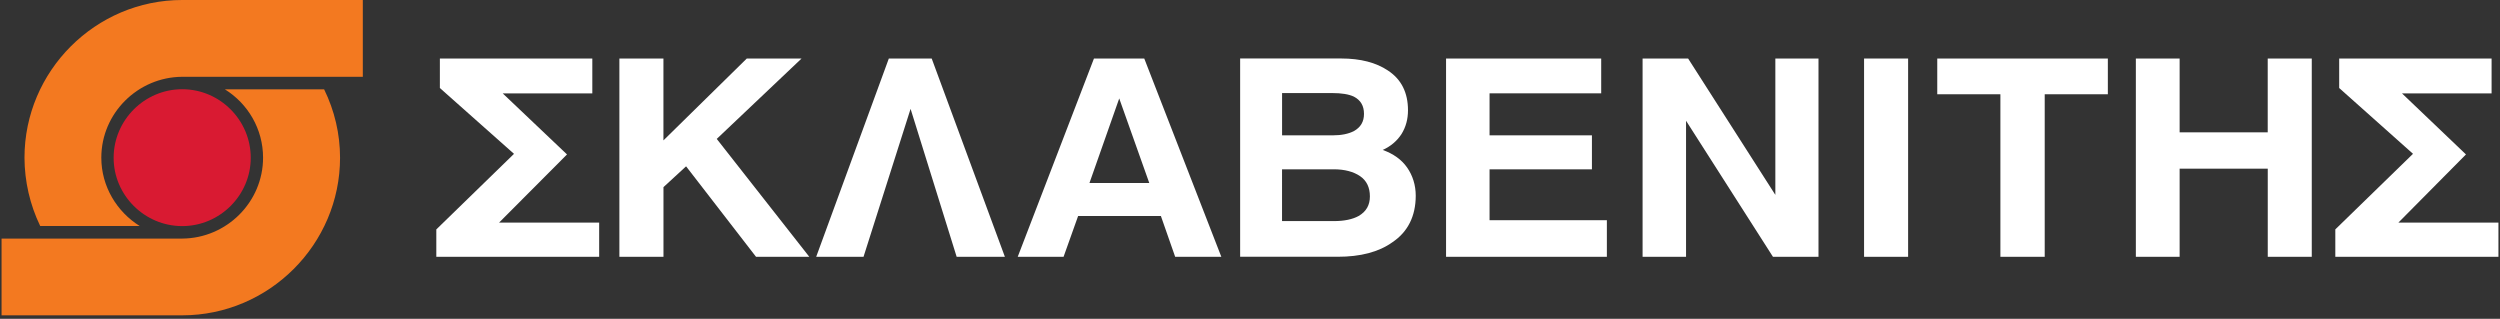 <?xml version="1.0" encoding="utf-8"?>
<!-- Generator: Adobe Illustrator 23.1.1, SVG Export Plug-In . SVG Version: 6.00 Build 0)  -->
<svg version="1.1" id="Layer_1" xmlns="http://www.w3.org/2000/svg" xmlns:xlink="http://www.w3.org/1999/xlink" x="0px" y="0px"
	 viewBox="0 0 6391 815" style="enable-background:new 0 0 6391 815;" xml:space="preserve">
<rect x="0" y="0" width="6391" height="815" fill="#333333" stroke="none"/>
<style type="text/css">
	.st0{fill-rule:evenodd;clip-rule:evenodd;fill:#D91A32;}
	.st1{fill-rule:evenodd;clip-rule:evenodd;fill:#F37920;}
	.st2{fill:#ffffff;}
	.st3{fill-rule:evenodd;clip-rule:evenodd;fill:#ffffff;}
</style>
<g>
	<path class="st0" d="M465.8,578c96.3,0,175.2-78.9,175.2-174.6c0-96.3-78.9-175.3-175.2-175.3s-175.3,79-175.3,175.3
		C290.5,499.1,369.5,578,465.8,578"/>
	<path class="st1" d="M465.7,0C244.2,0,62.6,181.4,62.6,403.1c0.2,60.5,13.9,120.2,40.2,174.7h254.4
		c-58.6-36.5-98.2-101.3-98.2-174.7c0-113.6,93.2-206.1,206.8-206.8h461.7V0H465.7z"/>
	<path class="st1" d="M828.6,228.4H574.9c58.7,36.4,97.6,101.3,97.6,174.7c0,113.5-93.2,206.1-206.7,206.8H4v196.2h461.7
		c222.1,0,403.6-181.5,403.6-403C869.3,342.5,855.3,282.8,828.6,228.4z"/>
	<path class="st2" d="M4877.9,149.6h-112.6v506.9h112.6V149.6z"/>
	<path class="st2" d="M1531.7,656.5h-416.3v-70l198.6-193.2L1124.5,225v-75.3h389.7v89h-229.1l164.4,156.1L1275.9,569h255.8V656.5z"
		/>
	<path class="st2" d="M2068.9,656.5h-136.2l-178.8-231.3l-57.8,53.2v178.1h-112.7V149.6H1696v209.3l213.1-209.3h140l-216.8,205.5
		L2068.9,656.5z"/>
	<path class="st2" d="M2445.6,656.5h123.3l-187.1-506.9h-109.6l-185.7,506.9h121l120.3-378.2L2445.6,656.5z"/>
	<path class="st3" d="M3122.2,656.5h-118l-36.5-104.3h-211.6l-37.2,104.3h-117.2l194.9-506.9h128.6L3122.2,656.5z M2938,467.8
		l-76-213.9l-0.8-2.3l-76.1,216.2H2938z"/>
	<path class="st3" d="M3559.8,619.1c39.5-26.6,59.3-66.9,59.4-118.6c0-27.4-7.8-51.8-22.1-72.3c-14.4-20.5-35-35-62.3-44.9
		c20.4-9.2,36.4-22.9,47.9-40.4c11.4-18.3,16.7-38.8,16.7-60.9c0-44.9-16.7-79.2-51.7-102c-29.7-19.8-69.2-30.5-119.5-30.5h-257.9
		v506.9h211.6v0h37.3C3477.6,656.5,3524.8,644.3,3559.8,619.1z M3381.7,565.1L3381.7,565.1l-104.3,0V432.8h104.3v0h28.2
		c27.4,0,50.3,6.1,67,17.5c16.7,11.4,25.1,28.9,25.1,51.7c0,22.1-9.1,38.8-28.9,50.2c-15.2,8.4-36.6,13-62.5,13H3381.7z M3406.8,346
		h-129.3V237.9h104.3v0h23.6c24.4,0,42.6,3,55.6,9.1c17.5,9.1,25.9,23.6,25.9,44.1c0,19.8-8.3,34.2-25.9,44.1
		C3447.1,342.2,3429.6,346,3406.8,346z"/>
	<path class="st2" d="M4107.8,656.5h-411.1V149.6h396.6v89h-285.4V346h261.7v86.8h-261.7v130.1h299.9V656.5z"/>
	<path class="st2" d="M4532.4,656.5h116.4V149.6h-110.3v348.6l-223-348.6h-116.4v506.9h111.1V308.7L4532.4,656.5z"/>
	<path class="st2" d="M5227.1,240.9h161.4v-91.3h-436.1v91.3h161.4v415.6h113.3V240.9z"/>
	<path class="st2" d="M5909.9,656.5h-112.6V431.2H5572v225.3h-111.9V149.6H5572v188.7h225.2V149.6h112.6V656.5z"/>
	<path class="st2" d="M5969.9,656.5H6387V569h-255.7l172.7-174.2l-163.6-156.1h229.1v-89h-389.6V225l188.7,168.2l-198.6,193.2V656.5
		z"/>
</g>
</svg>
